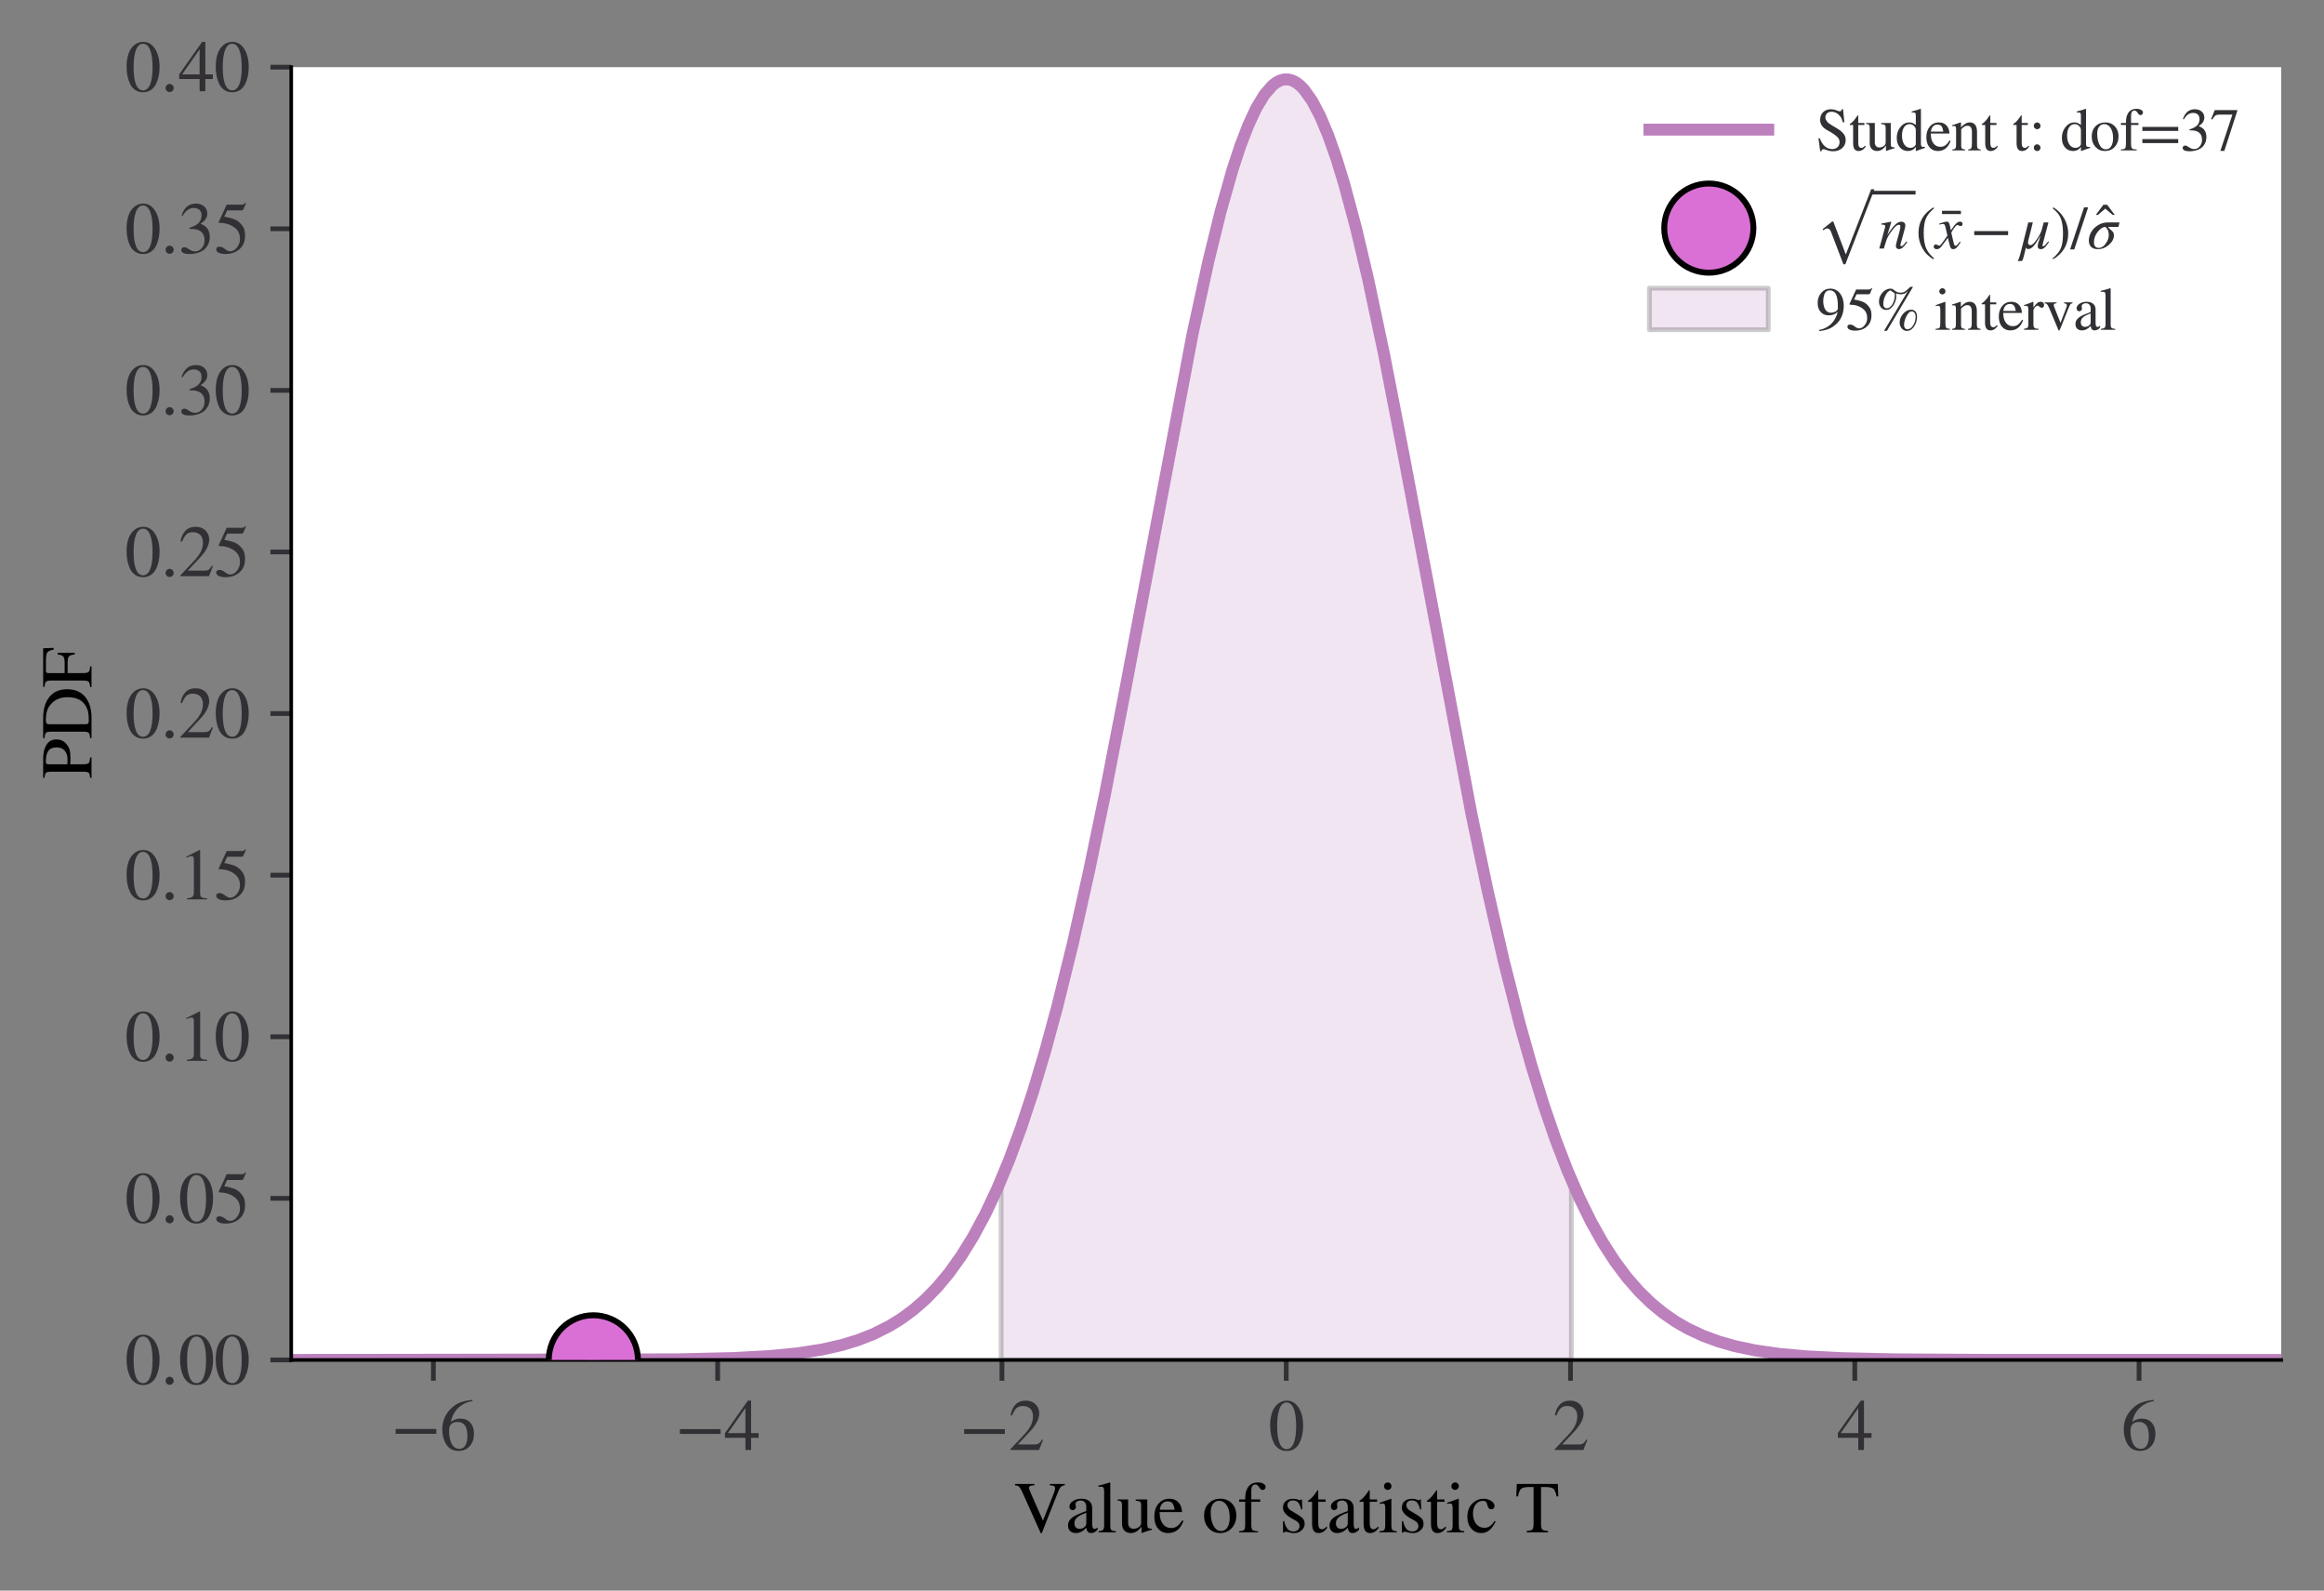 <?xml version="1.0" encoding="utf-8" standalone="no"?>
<!DOCTYPE svg PUBLIC "-//W3C//DTD SVG 1.1//EN"
  "http://www.w3.org/Graphics/SVG/1.1/DTD/svg11.dtd">
<svg height="267.538pt" version="1.1" viewBox="0 0 391 267.538" width="391pt" xmlns="http://www.w3.org/2000/svg" xmlns:xlink="http://www.w3.org/1999/xlink">
 <rect x="0" y="0" width="391" height="267.538" fill="#808080" stroke="none"/>
 <defs>
  <style type="text/css">*{stroke-linecap:butt;stroke-linejoin:round;}</style>
 </defs>
 <g id="figure_1">
  <g id="patch_1">
   <path d="M 0 267.538 
L 391 267.538 
L 391 0 
L 0 0 
z
" style="fill:none;"/>
  </g>
  <g id="axes_1">
   <g id="patch_2">
    <path d="M 49 228.738 
L 383.8 228.738 
L 383.8 11.298 
L 49 11.298 
z
" style="fill:#ffffff;"/>
   </g>
   <g id="PolyCollection_1">
    <defs>
     <path d="M 168.428 -69.093 
L 168.428 -38.8 
L 169.099 -38.8 
L 169.77 -38.8 
L 170.44 -38.8 
L 171.111 -38.8 
L 171.782 -38.8 
L 172.453 -38.8 
L 173.124 -38.8 
L 173.795 -38.8 
L 174.466 -38.8 
L 175.137 -38.8 
L 175.808 -38.8 
L 176.479 -38.8 
L 177.15 -38.8 
L 177.821 -38.8 
L 178.492 -38.8 
L 179.163 -38.8 
L 179.834 -38.8 
L 180.505 -38.8 
L 181.176 -38.8 
L 181.846 -38.8 
L 182.517 -38.8 
L 183.188 -38.8 
L 183.859 -38.8 
L 184.53 -38.8 
L 185.201 -38.8 
L 185.872 -38.8 
L 186.543 -38.8 
L 187.214 -38.8 
L 187.885 -38.8 
L 188.556 -38.8 
L 189.227 -38.8 
L 189.898 -38.8 
L 190.569 -38.8 
L 191.24 -38.8 
L 191.911 -38.8 
L 192.582 -38.8 
L 193.253 -38.8 
L 193.923 -38.8 
L 194.594 -38.8 
L 195.265 -38.8 
L 195.936 -38.8 
L 196.607 -38.8 
L 197.278 -38.8 
L 197.949 -38.8 
L 198.62 -38.8 
L 199.291 -38.8 
L 199.962 -38.8 
L 200.633 -38.8 
L 201.304 -38.8 
L 201.975 -38.8 
L 202.646 -38.8 
L 203.317 -38.8 
L 203.988 -38.8 
L 204.659 -38.8 
L 205.329 -38.8 
L 206 -38.8 
L 206.671 -38.8 
L 207.342 -38.8 
L 208.013 -38.8 
L 208.684 -38.8 
L 209.355 -38.8 
L 210.026 -38.8 
L 210.697 -38.8 
L 211.368 -38.8 
L 212.039 -38.8 
L 212.71 -38.8 
L 213.381 -38.8 
L 214.052 -38.8 
L 214.723 -38.8 
L 215.394 -38.8 
L 216.065 -38.8 
L 216.735 -38.8 
L 217.406 -38.8 
L 218.077 -38.8 
L 218.748 -38.8 
L 219.419 -38.8 
L 220.09 -38.8 
L 220.761 -38.8 
L 221.432 -38.8 
L 222.103 -38.8 
L 222.774 -38.8 
L 223.445 -38.8 
L 224.116 -38.8 
L 224.787 -38.8 
L 225.458 -38.8 
L 226.129 -38.8 
L 226.8 -38.8 
L 227.471 -38.8 
L 228.141 -38.8 
L 228.812 -38.8 
L 229.483 -38.8 
L 230.154 -38.8 
L 230.825 -38.8 
L 231.496 -38.8 
L 232.167 -38.8 
L 232.838 -38.8 
L 233.509 -38.8 
L 234.18 -38.8 
L 234.851 -38.8 
L 235.522 -38.8 
L 236.193 -38.8 
L 236.864 -38.8 
L 237.535 -38.8 
L 238.206 -38.8 
L 238.877 -38.8 
L 239.547 -38.8 
L 240.218 -38.8 
L 240.889 -38.8 
L 241.56 -38.8 
L 242.231 -38.8 
L 242.902 -38.8 
L 243.573 -38.8 
L 244.244 -38.8 
L 244.915 -38.8 
L 245.586 -38.8 
L 246.257 -38.8 
L 246.928 -38.8 
L 247.599 -38.8 
L 248.27 -38.8 
L 248.941 -38.8 
L 249.612 -38.8 
L 250.283 -38.8 
L 250.954 -38.8 
L 251.624 -38.8 
L 252.295 -38.8 
L 252.966 -38.8 
L 253.637 -38.8 
L 254.308 -38.8 
L 254.979 -38.8 
L 255.65 -38.8 
L 256.321 -38.8 
L 256.992 -38.8 
L 257.663 -38.8 
L 258.334 -38.8 
L 259.005 -38.8 
L 259.676 -38.8 
L 260.347 -38.8 
L 261.018 -38.8 
L 261.689 -38.8 
L 262.36 -38.8 
L 263.03 -38.8 
L 263.701 -38.8 
L 264.372 -38.8 
L 264.372 -69.093 
L 264.372 -69.093 
L 263.701 -70.705 
L 263.03 -72.383 
L 262.36 -74.128 
L 261.689 -75.941 
L 261.018 -77.823 
L 260.347 -79.776 
L 259.676 -81.8 
L 259.005 -83.896 
L 258.334 -86.064 
L 257.663 -88.306 
L 256.992 -90.621 
L 256.321 -93.009 
L 255.65 -95.47 
L 254.979 -98.005 
L 254.308 -100.613 
L 253.637 -103.292 
L 252.966 -106.044 
L 252.295 -108.865 
L 251.624 -111.756 
L 250.954 -114.714 
L 250.283 -117.739 
L 249.612 -120.827 
L 248.941 -123.978 
L 248.27 -127.188 
L 247.599 -130.454 
L 246.928 -133.774 
L 246.257 -137.145 
L 245.586 -140.563 
L 244.915 -144.024 
L 244.244 -147.525 
L 243.573 -151.06 
L 242.902 -154.626 
L 242.231 -158.218 
L 241.56 -161.831 
L 240.889 -165.459 
L 240.218 -169.098 
L 239.547 -172.741 
L 238.877 -176.383 
L 238.206 -180.017 
L 237.535 -183.638 
L 236.864 -187.239 
L 236.193 -190.814 
L 235.522 -194.356 
L 234.851 -197.858 
L 234.18 -201.314 
L 233.509 -204.716 
L 232.838 -208.059 
L 232.167 -211.334 
L 231.496 -214.536 
L 230.825 -217.657 
L 230.154 -220.691 
L 229.483 -223.63 
L 228.812 -226.469 
L 228.141 -229.201 
L 227.471 -231.819 
L 226.8 -234.319 
L 226.129 -236.692 
L 225.458 -238.935 
L 224.787 -241.042 
L 224.116 -243.008 
L 223.445 -244.827 
L 222.774 -246.496 
L 222.103 -248.01 
L 221.432 -249.365 
L 220.761 -250.559 
L 220.09 -251.588 
L 219.419 -252.449 
L 218.748 -253.141 
L 218.077 -253.661 
L 217.406 -254.009 
L 216.735 -254.183 
L 216.065 -254.183 
L 215.394 -254.009 
L 214.723 -253.661 
L 214.052 -253.141 
L 213.381 -252.449 
L 212.71 -251.588 
L 212.039 -250.559 
L 211.368 -249.365 
L 210.697 -248.01 
L 210.026 -246.496 
L 209.355 -244.827 
L 208.684 -243.008 
L 208.013 -241.042 
L 207.342 -238.935 
L 206.671 -236.692 
L 206 -234.319 
L 205.329 -231.819 
L 204.659 -229.201 
L 203.988 -226.469 
L 203.317 -223.63 
L 202.646 -220.691 
L 201.975 -217.657 
L 201.304 -214.536 
L 200.633 -211.334 
L 199.962 -208.059 
L 199.291 -204.716 
L 198.62 -201.314 
L 197.949 -197.858 
L 197.278 -194.356 
L 196.607 -190.814 
L 195.936 -187.239 
L 195.265 -183.638 
L 194.594 -180.017 
L 193.923 -176.383 
L 193.253 -172.741 
L 192.582 -169.098 
L 191.911 -165.459 
L 191.24 -161.831 
L 190.569 -158.218 
L 189.898 -154.626 
L 189.227 -151.06 
L 188.556 -147.525 
L 187.885 -144.024 
L 187.214 -140.563 
L 186.543 -137.145 
L 185.872 -133.774 
L 185.201 -130.454 
L 184.53 -127.188 
L 183.859 -123.978 
L 183.188 -120.827 
L 182.517 -117.739 
L 181.846 -114.714 
L 181.176 -111.756 
L 180.505 -108.865 
L 179.834 -106.044 
L 179.163 -103.292 
L 178.492 -100.613 
L 177.821 -98.005 
L 177.15 -95.47 
L 176.479 -93.009 
L 175.808 -90.621 
L 175.137 -88.306 
L 174.466 -86.064 
L 173.795 -83.896 
L 173.124 -81.8 
L 172.453 -79.776 
L 171.782 -77.823 
L 171.111 -75.941 
L 170.44 -74.128 
L 169.77 -72.383 
L 169.099 -70.705 
L 168.428 -69.093 
z
" id="m0d615c5241" style="stroke:#000000;stroke-opacity:0.2;stroke-width:0.8;"/>
    </defs>
    <g clip-path="url(#p168dcca7c5)">
     <use style="fill:#bc80bd;fill-opacity:0.2;stroke:#000000;stroke-opacity:0.2;stroke-width:0.8;" x="0" xlink:href="#m0d615c5241" y="267.538"/>
    </g>
   </g>
   <g id="matplotlib.axis_1">
    <g id="xtick_1">
     <g id="line2d_1">
      <defs>
       <path d="M 0 0 
L 0 3.5 
" id="m9b2936fe1e" style="stroke:#323034;stroke-width:0.8;"/>
      </defs>
      <g>
       <use style="fill:#323034;stroke:#323034;stroke-width:0.8;" x="72.914" xlink:href="#m9b2936fe1e" y="228.738"/>
      </g>
     </g>
     <g id="text_1">
      <!-- $\mathdefault{−6}$ -->
      <g style="fill:#323034;" transform="translate(65.774 243.933)scale(0.12 -0.12)">
       <defs>
        <path d="M 3974 1408 
L 410 1408 
L 410 1830 
L 3974 1830 
L 3974 1408 
z
" id="STIXGeneral-Regular-2212" transform="scale(0.016)"/>
        <path d="M 2854 4378 
L 2867 4275 
Q 2112 4154 1606 3664 
Q 1101 3174 973 2451 
Q 1344 2739 1786 2739 
Q 2349 2739 2672 2380 
Q 2995 2022 2995 1402 
Q 2995 774 2669 378 
Q 2291 -90 1651 -90 
Q 870 -90 518 557 
Q 218 1107 218 1786 
Q 218 2835 915 3552 
Q 1312 3962 1731 4131 
Q 2150 4301 2854 4378 
z
M 2419 1203 
Q 2419 2445 1555 2445 
Q 1235 2445 1024 2275 
Q 813 2106 813 1702 
Q 813 954 1046 522 
Q 1280 90 1722 90 
Q 2061 90 2240 394 
Q 2419 698 2419 1203 
z
" id="STIXGeneral-Regular-36" transform="scale(0.016)"/>
       </defs>
       <use transform="translate(0 0.594)" xlink:href="#STIXGeneral-Regular-2212"/>
       <use transform="translate(68.5 0.594)" xlink:href="#STIXGeneral-Regular-36"/>
      </g>
     </g>
    </g>
    <g id="xtick_2">
     <g id="line2d_2">
      <g>
       <use style="fill:#323034;stroke:#323034;stroke-width:0.8;" x="120.743" xlink:href="#m9b2936fe1e" y="228.738"/>
      </g>
     </g>
     <g id="text_2">
      <!-- $\mathdefault{−4}$ -->
      <g style="fill:#323034;" transform="translate(113.603 243.933)scale(0.12 -0.12)">
       <defs>
        <path d="M 3027 1069 
L 2368 1069 
L 2368 0 
L 1869 0 
L 1869 1069 
L 77 1069 
L 77 1478 
L 2086 4326 
L 2368 4326 
L 2368 1478 
L 3027 1478 
L 3027 1069 
z
M 1869 1478 
L 1869 3674 
L 333 1478 
L 1869 1478 
z
" id="STIXGeneral-Regular-34" transform="scale(0.016)"/>
       </defs>
       <use transform="translate(0 0.406)" xlink:href="#STIXGeneral-Regular-2212"/>
       <use transform="translate(68.5 0.406)" xlink:href="#STIXGeneral-Regular-34"/>
      </g>
     </g>
    </g>
    <g id="xtick_3">
     <g id="line2d_3">
      <g>
       <use style="fill:#323034;stroke:#323034;stroke-width:0.8;" x="168.571" xlink:href="#m9b2936fe1e" y="228.738"/>
      </g>
     </g>
     <g id="text_3">
      <!-- $\mathdefault{−2}$ -->
      <g style="fill:#323034;" transform="translate(161.431 243.933)scale(0.12 -0.12)">
       <defs>
        <path d="M 3034 877 
L 2688 0 
L 186 0 
L 186 77 
L 1325 1286 
Q 1773 1754 1965 2144 
Q 2157 2534 2157 2950 
Q 2157 3379 1920 3616 
Q 1683 3853 1267 3853 
Q 922 3853 720 3673 
Q 518 3494 326 3021 
L 192 3053 
Q 301 3648 630 3987 
Q 960 4326 1523 4326 
Q 2054 4326 2380 4006 
Q 2707 3686 2707 3200 
Q 2707 2477 1888 1613 
L 832 486 
L 2330 486 
Q 2541 486 2665 569 
Q 2790 653 2944 915 
L 3034 877 
z
" id="STIXGeneral-Regular-32" transform="scale(0.016)"/>
       </defs>
       <use transform="translate(0 0.406)" xlink:href="#STIXGeneral-Regular-2212"/>
       <use transform="translate(68.5 0.406)" xlink:href="#STIXGeneral-Regular-32"/>
      </g>
     </g>
    </g>
    <g id="xtick_4">
     <g id="line2d_4">
      <g>
       <use style="fill:#323034;stroke:#323034;stroke-width:0.8;" x="216.4" xlink:href="#m9b2936fe1e" y="228.738"/>
      </g>
     </g>
     <g id="text_4">
      <!-- $\mathdefault{0}$ -->
      <g style="fill:#323034;" transform="translate(213.4 243.933)scale(0.12 -0.12)">
       <defs>
        <path d="M 3046 2112 
Q 3046 1683 2963 1302 
Q 2880 922 2717 602 
Q 2554 282 2266 96 
Q 1978 -90 1600 -90 
Q 1210 -90 915 108 
Q 621 307 461 640 
Q 301 973 227 1350 
Q 154 1728 154 2150 
Q 154 2746 301 3222 
Q 448 3699 790 4012 
Q 1133 4326 1626 4326 
Q 2253 4326 2649 3712 
Q 3046 3098 3046 2112 
z
M 2432 2080 
Q 2432 3091 2217 3625 
Q 2003 4160 1587 4160 
Q 1190 4160 979 3622 
Q 768 3085 768 2106 
Q 768 1120 979 598 
Q 1190 77 1600 77 
Q 2003 77 2217 598 
Q 2432 1120 2432 2080 
z
" id="STIXGeneral-Regular-30" transform="scale(0.016)"/>
       </defs>
       <use transform="translate(0 0.406)" xlink:href="#STIXGeneral-Regular-30"/>
      </g>
     </g>
    </g>
    <g id="xtick_5">
     <g id="line2d_5">
      <g>
       <use style="fill:#323034;stroke:#323034;stroke-width:0.8;" x="264.229" xlink:href="#m9b2936fe1e" y="228.738"/>
      </g>
     </g>
     <g id="text_5">
      <!-- $\mathdefault{2}$ -->
      <g style="fill:#323034;" transform="translate(261.229 243.933)scale(0.12 -0.12)">
       <use transform="translate(0 0.406)" xlink:href="#STIXGeneral-Regular-32"/>
      </g>
     </g>
    </g>
    <g id="xtick_6">
     <g id="line2d_6">
      <g>
       <use style="fill:#323034;stroke:#323034;stroke-width:0.8;" x="312.057" xlink:href="#m9b2936fe1e" y="228.738"/>
      </g>
     </g>
     <g id="text_6">
      <!-- $\mathdefault{4}$ -->
      <g style="fill:#323034;" transform="translate(309.057 243.933)scale(0.12 -0.12)">
       <use transform="translate(0 0.406)" xlink:href="#STIXGeneral-Regular-34"/>
      </g>
     </g>
    </g>
    <g id="xtick_7">
     <g id="line2d_7">
      <g>
       <use style="fill:#323034;stroke:#323034;stroke-width:0.8;" x="359.886" xlink:href="#m9b2936fe1e" y="228.738"/>
      </g>
     </g>
     <g id="text_7">
      <!-- $\mathdefault{6}$ -->
      <g style="fill:#323034;" transform="translate(356.886 243.933)scale(0.12 -0.12)">
       <use transform="translate(0 0.594)" xlink:href="#STIXGeneral-Regular-36"/>
      </g>
     </g>
    </g>
    <g id="text_8">
     <!-- Value of statistic T -->
     <g transform="translate(170.571 257.733)scale(0.12 -0.12)">
      <defs>
       <path d="M 4461 4237 
L 4461 4115 
Q 4262 4109 4134 3990 
Q 4006 3872 3872 3533 
L 2451 -70 
L 2355 -70 
L 794 3411 
Q 589 3866 467 3987 
Q 346 4109 102 4115 
L 102 4237 
L 1798 4237 
L 1798 4115 
L 1619 4102 
Q 1331 4083 1331 3904 
Q 1331 3776 1581 3219 
L 2554 1030 
L 3494 3392 
Q 3616 3699 3616 3853 
Q 3616 3898 3606 3933 
Q 3597 3968 3584 3993 
Q 3571 4019 3536 4038 
Q 3501 4058 3481 4067 
Q 3462 4077 3411 4086 
Q 3360 4096 3337 4099 
Q 3315 4102 3248 4108 
Q 3181 4115 3155 4115 
L 3155 4237 
L 4461 4237 
z
" id="STIXGeneral-Regular-56" transform="scale(0.016)"/>
       <path d="M 2829 422 
L 2829 243 
Q 2586 -64 2253 -64 
Q 1888 -64 1843 403 
L 1837 403 
Q 1427 -64 909 -64 
Q 608 -64 422 112 
Q 237 288 237 602 
Q 237 1050 685 1350 
Q 992 1555 1837 1869 
L 1837 2214 
Q 1837 2502 1699 2646 
Q 1562 2790 1338 2790 
Q 1146 2790 1018 2697 
Q 890 2605 890 2477 
Q 890 2419 909 2348 
Q 928 2278 928 2208 
Q 928 2112 841 2029 
Q 755 1946 634 1946 
Q 525 1946 441 2029 
Q 358 2112 358 2240 
Q 358 2547 685 2752 
Q 986 2944 1421 2944 
Q 1939 2944 2176 2656 
Q 2291 2522 2323 2384 
Q 2355 2246 2355 1946 
L 2355 723 
Q 2355 301 2554 301 
Q 2682 301 2829 422 
z
M 1837 813 
L 1837 1715 
Q 1248 1510 1018 1293 
Q 800 1094 800 800 
Q 800 557 921 432 
Q 1043 307 1242 307 
Q 1453 307 1613 410 
Q 1747 506 1792 589 
Q 1837 672 1837 813 
z
" id="STIXGeneral-Regular-61" transform="scale(0.016)"/>
       <path d="M 1645 0 
L 134 0 
L 134 96 
Q 435 122 531 221 
Q 627 320 627 589 
L 627 3590 
Q 627 3821 569 3910 
Q 512 4000 358 4000 
Q 224 4000 122 3987 
L 122 4090 
Q 730 4237 1133 4371 
L 1165 4346 
L 1165 557 
Q 1165 288 1254 201 
Q 1344 115 1645 96 
L 1645 0 
z
" id="STIXGeneral-Regular-6c" transform="scale(0.016)"/>
       <path d="M 3072 320 
L 3072 230 
Q 2573 96 2195 -58 
L 2163 -38 
L 2163 486 
L 2150 486 
Q 1747 -64 1235 -64 
Q 870 -64 662 160 
Q 454 384 454 755 
L 454 2362 
Q 454 2598 371 2688 
Q 288 2778 58 2790 
L 58 2880 
L 992 2880 
L 992 813 
Q 992 595 1123 451 
Q 1254 307 1446 307 
Q 1760 307 1984 506 
Q 2067 582 2099 649 
Q 2131 717 2131 877 
L 2131 2355 
Q 2131 2605 2041 2678 
Q 1952 2752 1658 2771 
L 1658 2880 
L 2669 2880 
L 2669 685 
Q 2669 461 2742 390 
Q 2816 320 3034 320 
L 3072 320 
z
" id="STIXGeneral-Regular-75" transform="scale(0.016)"/>
       <path d="M 2611 1050 
L 2714 1005 
Q 2330 -64 1376 -64 
Q 813 -64 486 329 
Q 160 723 160 1389 
Q 160 2074 525 2509 
Q 890 2944 1485 2944 
Q 2061 2944 2374 2502 
Q 2560 2246 2592 1773 
L 621 1773 
Q 646 1370 700 1158 
Q 755 947 915 730 
Q 1184 378 1626 378 
Q 1939 378 2153 531 
Q 2368 685 2611 1050 
z
M 634 1978 
L 1939 1978 
Q 1882 2381 1750 2547 
Q 1619 2714 1312 2714 
Q 1043 2714 864 2525 
Q 685 2336 634 1978 
z
" id="STIXGeneral-Regular-65" transform="scale(0.016)"/>
       <path id="STIXGeneral-Regular-20" transform="scale(0.016)"/>
       <path d="M 3008 1478 
Q 3008 806 2608 371 
Q 2208 -64 1568 -64 
Q 979 -64 582 368 
Q 186 800 186 1459 
Q 186 2125 582 2534 
Q 979 2944 1626 2944 
Q 2221 2944 2614 2537 
Q 3008 2131 3008 1478 
z
M 2432 1306 
Q 2432 2035 2112 2445 
Q 1856 2765 1504 2765 
Q 1171 2765 966 2493 
Q 762 2221 762 1747 
Q 762 928 1101 435 
Q 1318 115 1677 115 
Q 2029 115 2230 432 
Q 2432 749 2432 1306 
z
" id="STIXGeneral-Regular-6f" transform="scale(0.016)"/>
       <path d="M 134 2880 
L 659 2880 
Q 666 3264 710 3478 
Q 755 3693 883 3910 
Q 1152 4371 1786 4371 
Q 2074 4371 2262 4259 
Q 2451 4147 2451 3974 
Q 2451 3866 2374 3789 
Q 2298 3712 2182 3712 
Q 2029 3712 1894 3942 
Q 1741 4192 1555 4192 
Q 1197 4192 1197 3622 
L 1197 2880 
L 1978 2880 
L 1978 2675 
L 1197 2675 
L 1197 666 
Q 1197 307 1299 208 
Q 1402 109 1792 96 
L 1792 0 
L 128 0 
L 128 96 
Q 474 115 566 214 
Q 659 314 659 666 
L 659 2675 
L 134 2675 
L 134 2880 
z
" id="STIXGeneral-Regular-66" transform="scale(0.016)"/>
       <path d="M 998 1926 
L 1664 1523 
Q 1984 1331 2105 1164 
Q 2227 998 2227 736 
Q 2227 416 1961 176 
Q 1696 -64 1331 -64 
Q 1030 -64 864 -6 
Q 691 51 570 51 
Q 461 51 416 -26 
L 333 -26 
L 333 979 
L 435 979 
Q 538 512 730 294 
Q 922 77 1248 77 
Q 1485 77 1632 211 
Q 1779 346 1779 550 
Q 1779 845 1440 1030 
L 1094 1222 
Q 326 1651 326 2150 
Q 326 2522 566 2730 
Q 806 2938 1210 2938 
Q 1491 2938 1638 2867 
Q 1754 2816 1818 2816 
Q 1862 2816 1920 2880 
L 1990 2880 
L 2022 2010 
L 1926 2010 
Q 1818 2445 1654 2621 
Q 1491 2797 1203 2797 
Q 986 2797 854 2688 
Q 723 2579 723 2362 
Q 723 2253 796 2128 
Q 870 2003 998 1926 
z
" id="STIXGeneral-Regular-73" transform="scale(0.016)"/>
       <path d="M 1702 493 
L 1786 422 
Q 1478 -64 1011 -64 
Q 448 -64 448 749 
L 448 2675 
L 109 2675 
Q 83 2694 83 2720 
Q 83 2771 192 2842 
Q 435 2982 813 3526 
Q 826 3546 874 3606 
Q 922 3667 941 3706 
Q 986 3706 986 3622 
L 986 2880 
L 1632 2880 
L 1632 2675 
L 986 2675 
L 986 845 
Q 986 538 1062 403 
Q 1139 269 1318 269 
Q 1510 269 1702 493 
z
" id="STIXGeneral-Regular-74" transform="scale(0.016)"/>
       <path d="M 1152 4045 
Q 1152 3904 1056 3811 
Q 960 3718 819 3718 
Q 685 3718 592 3811 
Q 499 3904 499 4045 
Q 499 4179 595 4275 
Q 691 4371 826 4371 
Q 966 4371 1059 4275 
Q 1152 4179 1152 4045 
z
M 1619 0 
L 102 0 
L 102 96 
Q 435 115 521 211 
Q 608 307 608 666 
L 608 2118 
Q 608 2342 563 2432 
Q 518 2522 397 2522 
Q 243 2522 128 2490 
L 128 2592 
L 1120 2944 
L 1146 2918 
L 1146 672 
Q 1146 314 1226 218 
Q 1306 122 1619 96 
L 1619 0 
z
" id="STIXGeneral-Regular-69" transform="scale(0.016)"/>
       <path d="M 2547 998 
L 2637 941 
Q 2362 403 2112 205 
Q 1786 -64 1376 -64 
Q 845 -64 502 336 
Q 160 736 160 1357 
Q 160 2170 698 2618 
Q 1094 2944 1562 2944 
Q 1965 2944 2256 2749 
Q 2547 2554 2547 2285 
Q 2547 2176 2457 2096 
Q 2368 2016 2246 2016 
Q 2022 2016 1939 2310 
L 1901 2451 
Q 1850 2630 1773 2694 
Q 1696 2758 1523 2758 
Q 1133 2758 893 2451 
Q 653 2144 653 1645 
Q 653 1094 928 745 
Q 1203 397 1645 397 
Q 1920 397 2118 528 
Q 2317 659 2547 998 
z
" id="STIXGeneral-Regular-63" transform="scale(0.016)"/>
       <path d="M 3795 3149 
L 3642 3149 
Q 3539 3674 3353 3821 
Q 3168 3968 2656 3968 
L 2278 3968 
L 2278 710 
Q 2278 346 2387 243 
Q 2496 141 2893 122 
L 2893 0 
L 1024 0 
L 1024 122 
Q 1427 147 1526 256 
Q 1626 365 1626 787 
L 1626 3968 
L 1242 3968 
Q 723 3968 540 3817 
Q 358 3667 262 3149 
L 109 3149 
L 154 4237 
L 3750 4237 
L 3795 3149 
z
" id="STIXGeneral-Regular-54" transform="scale(0.016)"/>
      </defs>
      <use xlink:href="#STIXGeneral-Regular-56"/>
      <use x="72.2" xlink:href="#STIXGeneral-Regular-61"/>
      <use x="116.6" xlink:href="#STIXGeneral-Regular-6c"/>
      <use x="144.4" xlink:href="#STIXGeneral-Regular-75"/>
      <use x="194.4" xlink:href="#STIXGeneral-Regular-65"/>
      <use x="238.8" xlink:href="#STIXGeneral-Regular-20"/>
      <use x="263.8" xlink:href="#STIXGeneral-Regular-6f"/>
      <use x="313.8" xlink:href="#STIXGeneral-Regular-66"/>
      <use x="347.1" xlink:href="#STIXGeneral-Regular-20"/>
      <use x="372.1" xlink:href="#STIXGeneral-Regular-73"/>
      <use x="411" xlink:href="#STIXGeneral-Regular-74"/>
      <use x="438.8" xlink:href="#STIXGeneral-Regular-61"/>
      <use x="483.2" xlink:href="#STIXGeneral-Regular-74"/>
      <use x="511" xlink:href="#STIXGeneral-Regular-69"/>
      <use x="538.8" xlink:href="#STIXGeneral-Regular-73"/>
      <use x="577.7" xlink:href="#STIXGeneral-Regular-74"/>
      <use x="605.5" xlink:href="#STIXGeneral-Regular-69"/>
      <use x="633.3" xlink:href="#STIXGeneral-Regular-63"/>
      <use x="677.7" xlink:href="#STIXGeneral-Regular-20"/>
      <use x="702.7" xlink:href="#STIXGeneral-Regular-54"/>
     </g>
    </g>
   </g>
   <g id="matplotlib.axis_2">
    <g id="ytick_1">
     <g id="line2d_8">
      <defs>
       <path d="M 0 0 
L -3.5 0 
" id="me117403bc7" style="stroke:#323034;stroke-width:0.8;"/>
      </defs>
      <g>
       <use style="fill:#323034;stroke:#323034;stroke-width:0.8;" x="49" xlink:href="#me117403bc7" y="228.738"/>
      </g>
     </g>
     <g id="text_9">
      <!-- $\mathdefault{0.00}$ -->
      <g style="fill:#323034;" transform="translate(21 232.836)scale(0.12 -0.12)">
       <defs>
        <path d="M 1158 275 
Q 1158 134 1052 32 
Q 947 -70 800 -70 
Q 653 -70 550 32 
Q 448 134 448 281 
Q 448 429 553 534 
Q 659 640 806 640 
Q 947 640 1052 531 
Q 1158 422 1158 275 
z
" id="STIXGeneral-Regular-2e" transform="scale(0.016)"/>
       </defs>
       <use transform="translate(0 0.406)" xlink:href="#STIXGeneral-Regular-30"/>
       <use transform="translate(50 0.406)" xlink:href="#STIXGeneral-Regular-2e"/>
       <use transform="translate(75 0.406)" xlink:href="#STIXGeneral-Regular-30"/>
       <use transform="translate(125 0.406)" xlink:href="#STIXGeneral-Regular-30"/>
      </g>
     </g>
    </g>
    <g id="ytick_2">
     <g id="line2d_9">
      <g>
       <use style="fill:#323034;stroke:#323034;stroke-width:0.8;" x="49" xlink:href="#me117403bc7" y="201.558"/>
      </g>
     </g>
     <g id="text_10">
      <!-- $\mathdefault{0.05}$ -->
      <g style="fill:#323034;" transform="translate(21 205.656)scale(0.12 -0.12)">
       <defs>
        <path d="M 2803 4358 
L 2573 3814 
Q 2534 3731 2400 3731 
L 1158 3731 
L 902 3187 
Q 1606 3053 1920 2896 
Q 2234 2739 2502 2368 
Q 2726 2061 2726 1555 
Q 2726 1094 2576 780 
Q 2426 467 2099 224 
Q 1664 -90 1011 -90 
Q 646 -90 422 19 
Q 198 128 198 307 
Q 198 550 486 550 
Q 717 550 960 352 
Q 1210 147 1414 147 
Q 1747 147 2012 480 
Q 2278 813 2278 1229 
Q 2278 1843 1850 2189 
Q 1293 2637 486 2637 
Q 410 2637 410 2688 
L 416 2720 
L 1114 4237 
L 2438 4237 
Q 2547 4237 2608 4269 
Q 2669 4301 2746 4403 
L 2803 4358 
z
" id="STIXGeneral-Regular-35" transform="scale(0.016)"/>
       </defs>
       <use transform="translate(0 0.203)" xlink:href="#STIXGeneral-Regular-30"/>
       <use transform="translate(50 0.203)" xlink:href="#STIXGeneral-Regular-2e"/>
       <use transform="translate(75 0.203)" xlink:href="#STIXGeneral-Regular-30"/>
       <use transform="translate(125 0.203)" xlink:href="#STIXGeneral-Regular-35"/>
      </g>
     </g>
    </g>
    <g id="ytick_3">
     <g id="line2d_10">
      <g>
       <use style="fill:#323034;stroke:#323034;stroke-width:0.8;" x="49" xlink:href="#me117403bc7" y="174.378"/>
      </g>
     </g>
     <g id="text_11">
      <!-- $\mathdefault{0.10}$ -->
      <g style="fill:#323034;" transform="translate(21 178.476)scale(0.12 -0.12)">
       <defs>
        <path d="M 2522 0 
L 755 0 
L 755 96 
Q 1107 115 1235 227 
Q 1363 339 1363 608 
L 1363 3482 
Q 1363 3795 1171 3795 
Q 1082 3795 883 3718 
L 710 3654 
L 710 3744 
L 1856 4326 
L 1914 4307 
L 1914 486 
Q 1914 275 2042 185 
Q 2170 96 2522 96 
L 2522 0 
z
" id="STIXGeneral-Regular-31" transform="scale(0.016)"/>
       </defs>
       <use transform="translate(0 0.406)" xlink:href="#STIXGeneral-Regular-30"/>
       <use transform="translate(50 0.406)" xlink:href="#STIXGeneral-Regular-2e"/>
       <use transform="translate(75 0.406)" xlink:href="#STIXGeneral-Regular-31"/>
       <use transform="translate(125 0.406)" xlink:href="#STIXGeneral-Regular-30"/>
      </g>
     </g>
    </g>
    <g id="ytick_4">
     <g id="line2d_11">
      <g>
       <use style="fill:#323034;stroke:#323034;stroke-width:0.8;" x="49" xlink:href="#me117403bc7" y="147.198"/>
      </g>
     </g>
     <g id="text_12">
      <!-- $\mathdefault{0.15}$ -->
      <g style="fill:#323034;" transform="translate(21 151.296)scale(0.12 -0.12)">
       <use transform="translate(0 0.203)" xlink:href="#STIXGeneral-Regular-30"/>
       <use transform="translate(50 0.203)" xlink:href="#STIXGeneral-Regular-2e"/>
       <use transform="translate(75 0.203)" xlink:href="#STIXGeneral-Regular-31"/>
       <use transform="translate(125 0.203)" xlink:href="#STIXGeneral-Regular-35"/>
      </g>
     </g>
    </g>
    <g id="ytick_5">
     <g id="line2d_12">
      <g>
       <use style="fill:#323034;stroke:#323034;stroke-width:0.8;" x="49" xlink:href="#me117403bc7" y="120.018"/>
      </g>
     </g>
     <g id="text_13">
      <!-- $\mathdefault{0.20}$ -->
      <g style="fill:#323034;" transform="translate(21 124.116)scale(0.12 -0.12)">
       <use transform="translate(0 0.406)" xlink:href="#STIXGeneral-Regular-30"/>
       <use transform="translate(50 0.406)" xlink:href="#STIXGeneral-Regular-2e"/>
       <use transform="translate(75 0.406)" xlink:href="#STIXGeneral-Regular-32"/>
       <use transform="translate(125 0.406)" xlink:href="#STIXGeneral-Regular-30"/>
      </g>
     </g>
    </g>
    <g id="ytick_6">
     <g id="line2d_13">
      <g>
       <use style="fill:#323034;stroke:#323034;stroke-width:0.8;" x="49" xlink:href="#me117403bc7" y="92.838"/>
      </g>
     </g>
     <g id="text_14">
      <!-- $\mathdefault{0.25}$ -->
      <g style="fill:#323034;" transform="translate(21 96.936)scale(0.12 -0.12)">
       <use transform="translate(0 0.203)" xlink:href="#STIXGeneral-Regular-30"/>
       <use transform="translate(50 0.203)" xlink:href="#STIXGeneral-Regular-2e"/>
       <use transform="translate(75 0.203)" xlink:href="#STIXGeneral-Regular-32"/>
       <use transform="translate(125 0.203)" xlink:href="#STIXGeneral-Regular-35"/>
      </g>
     </g>
    </g>
    <g id="ytick_7">
     <g id="line2d_14">
      <g>
       <use style="fill:#323034;stroke:#323034;stroke-width:0.8;" x="49" xlink:href="#me117403bc7" y="65.658"/>
      </g>
     </g>
     <g id="text_15">
      <!-- $\mathdefault{0.30}$ -->
      <g style="fill:#323034;" transform="translate(21 69.756)scale(0.12 -0.12)">
       <defs>
        <path d="M 390 3264 
L 288 3290 
Q 435 3770 748 4048 
Q 1062 4326 1542 4326 
Q 1990 4326 2265 4083 
Q 2541 3840 2541 3450 
Q 2541 2925 1946 2566 
Q 2298 2413 2477 2227 
Q 2758 1914 2758 1402 
Q 2758 890 2464 506 
Q 2246 211 1840 60 
Q 1434 -90 979 -90 
Q 262 -90 262 275 
Q 262 378 339 442 
Q 416 506 525 506 
Q 685 506 915 339 
Q 1197 141 1466 141 
Q 1818 141 2058 425 
Q 2298 710 2298 1120 
Q 2298 1856 1632 2048 
Q 1434 2112 979 2112 
L 979 2202 
Q 1338 2323 1517 2432 
Q 2035 2726 2035 3290 
Q 2035 3610 1852 3776 
Q 1670 3942 1344 3942 
Q 768 3942 390 3264 
z
" id="STIXGeneral-Regular-33" transform="scale(0.016)"/>
       </defs>
       <use transform="translate(0 0.406)" xlink:href="#STIXGeneral-Regular-30"/>
       <use transform="translate(50 0.406)" xlink:href="#STIXGeneral-Regular-2e"/>
       <use transform="translate(75 0.406)" xlink:href="#STIXGeneral-Regular-33"/>
       <use transform="translate(125 0.406)" xlink:href="#STIXGeneral-Regular-30"/>
      </g>
     </g>
    </g>
    <g id="ytick_8">
     <g id="line2d_15">
      <g>
       <use style="fill:#323034;stroke:#323034;stroke-width:0.8;" x="49" xlink:href="#me117403bc7" y="38.478"/>
      </g>
     </g>
     <g id="text_16">
      <!-- $\mathdefault{0.35}$ -->
      <g style="fill:#323034;" transform="translate(21 42.576)scale(0.12 -0.12)">
       <use transform="translate(0 0.203)" xlink:href="#STIXGeneral-Regular-30"/>
       <use transform="translate(50 0.203)" xlink:href="#STIXGeneral-Regular-2e"/>
       <use transform="translate(75 0.203)" xlink:href="#STIXGeneral-Regular-33"/>
       <use transform="translate(125 0.203)" xlink:href="#STIXGeneral-Regular-35"/>
      </g>
     </g>
    </g>
    <g id="ytick_9">
     <g id="line2d_16">
      <g>
       <use style="fill:#323034;stroke:#323034;stroke-width:0.8;" x="49" xlink:href="#me117403bc7" y="11.298"/>
      </g>
     </g>
     <g id="text_17">
      <!-- $\mathdefault{0.40}$ -->
      <g style="fill:#323034;" transform="translate(21 15.396)scale(0.12 -0.12)">
       <use transform="translate(0 0.406)" xlink:href="#STIXGeneral-Regular-30"/>
       <use transform="translate(50 0.406)" xlink:href="#STIXGeneral-Regular-2e"/>
       <use transform="translate(75 0.406)" xlink:href="#STIXGeneral-Regular-34"/>
       <use transform="translate(125 0.406)" xlink:href="#STIXGeneral-Regular-30"/>
      </g>
     </g>
    </g>
    <g id="text_18">
     <!-- PDF -->
     <g transform="translate(15.396 131.028)rotate(-90)scale(0.12 -0.12)">
      <defs>
       <path d="M 102 4237 
L 1760 4237 
Q 2669 4237 3149 3834 
Q 3469 3565 3469 3072 
Q 3469 2560 3104 2234 
Q 2835 1990 2553 1916 
Q 2272 1843 1734 1843 
Q 1549 1843 1293 1862 
L 1293 717 
Q 1293 352 1398 246 
Q 1504 141 1894 122 
L 1894 0 
L 102 0 
L 102 122 
Q 474 147 557 256 
Q 640 365 640 781 
L 640 3526 
Q 640 3885 547 3987 
Q 454 4090 102 4115 
L 102 4237 
z
M 1293 3770 
L 1293 2118 
Q 1510 2099 1683 2099 
Q 2202 2099 2486 2352 
Q 2771 2605 2771 3040 
Q 2771 3558 2476 3779 
Q 2182 4000 1517 4000 
Q 1382 4000 1337 3952 
Q 1293 3904 1293 3770 
z
" id="STIXGeneral-Regular-50" transform="scale(0.016)"/>
       <path d="M 102 4237 
L 1830 4237 
Q 3078 4237 3750 3654 
Q 4384 3110 4384 2138 
Q 4384 966 3514 410 
Q 2880 0 1901 0 
L 102 0 
L 102 122 
Q 474 147 570 252 
Q 666 358 666 736 
L 666 3520 
Q 666 3891 570 3990 
Q 474 4090 102 4115 
L 102 4237 
z
M 1318 3731 
L 1318 538 
Q 1318 365 1379 301 
Q 1440 237 1626 237 
Q 2125 237 2432 307 
Q 2739 378 3021 570 
Q 3686 1018 3686 2099 
Q 3686 3027 3078 3558 
Q 2803 3802 2476 3901 
Q 2150 4000 1658 4000 
Q 1472 4000 1395 3942 
Q 1318 3885 1318 3731 
z
" id="STIXGeneral-Regular-44" transform="scale(0.016)"/>
       <path d="M 3494 3322 
L 3334 3322 
Q 3264 3757 3094 3875 
Q 2925 3994 2349 3994 
L 1504 3994 
Q 1370 3994 1328 3946 
Q 1286 3898 1286 3744 
L 1286 2355 
L 2195 2355 
Q 2598 2355 2736 2470 
Q 2874 2586 2918 2963 
L 3066 2963 
L 3066 1472 
L 2918 1472 
Q 2880 1862 2745 1977 
Q 2611 2093 2195 2093 
L 1286 2093 
L 1286 717 
Q 1286 352 1392 246 
Q 1498 141 1869 122 
L 1869 0 
L 70 0 
L 70 122 
Q 435 147 534 259 
Q 634 371 634 787 
L 634 3526 
Q 634 3878 538 3984 
Q 442 4090 77 4115 
L 77 4237 
L 3462 4237 
L 3494 3322 
z
" id="STIXGeneral-Regular-46" transform="scale(0.016)"/>
      </defs>
      <use xlink:href="#STIXGeneral-Regular-50"/>
      <use x="55.7" xlink:href="#STIXGeneral-Regular-44"/>
      <use x="127.9" xlink:href="#STIXGeneral-Regular-46"/>
     </g>
    </g>
   </g>
   <g id="line2d_17">
    <path clip-path="url(#p168dcca7c5)" d="M 49 228.738 
L 114.081 228.634 
L 123.475 228.415 
L 129.513 228.084 
L 134.21 227.623 
L 138.235 227 
L 141.59 226.244 
L 144.274 225.431 
L 146.958 224.381 
L 149.641 223.035 
L 151.654 221.791 
L 153.667 220.309 
L 155.68 218.555 
L 157.693 216.489 
L 159.705 214.07 
L 161.718 211.256 
L 163.731 208 
L 165.744 204.26 
L 167.757 199.992 
L 169.77 195.155 
L 171.782 189.714 
L 173.795 183.642 
L 175.808 176.917 
L 177.821 169.533 
L 180.505 158.673 
L 183.188 146.71 
L 185.872 133.763 
L 189.227 116.478 
L 200.633 56.204 
L 203.317 43.908 
L 205.329 35.718 
L 207.342 28.602 
L 208.684 24.53 
L 210.026 21.042 
L 211.368 18.172 
L 212.71 15.95 
L 214.052 14.397 
L 214.723 13.876 
L 215.394 13.529 
L 216.065 13.355 
L 216.735 13.355 
L 217.406 13.529 
L 218.077 13.876 
L 218.748 14.397 
L 219.419 15.089 
L 220.761 16.979 
L 222.103 19.528 
L 223.445 22.711 
L 224.787 26.496 
L 226.129 30.845 
L 228.141 38.337 
L 230.154 46.847 
L 232.838 59.479 
L 236.193 76.724 
L 247.599 137.084 
L 250.283 149.799 
L 252.966 161.494 
L 255.65 172.068 
L 257.663 179.232 
L 259.676 185.738 
L 261.689 191.597 
L 263.701 196.833 
L 265.714 201.476 
L 267.727 205.563 
L 269.74 209.137 
L 271.753 212.241 
L 273.766 214.919 
L 275.778 217.215 
L 277.791 219.172 
L 279.804 220.831 
L 281.817 222.23 
L 283.83 223.403 
L 286.513 224.669 
L 289.197 225.654 
L 291.881 226.416 
L 295.236 227.122 
L 299.261 227.704 
L 303.958 228.132 
L 309.996 228.439 
L 318.719 228.634 
L 334.821 228.724 
L 383.8 228.738 
L 383.8 228.738 
" style="fill:none;stroke:#bc80bd;stroke-linecap:square;stroke-width:2;"/>
   </g>
   <g id="patch_3">
    <path d="M 49 228.738 
L 49 11.298 
" style="fill:none;stroke:#000000;stroke-linecap:square;stroke-linejoin:miter;stroke-width:0.6;"/>
   </g>
   <g id="patch_4">
    <path d="M 49 228.738 
L 383.8 228.738 
" style="fill:none;stroke:#000000;stroke-linecap:square;stroke-linejoin:miter;stroke-width:0.6;"/>
   </g>
   <g id="LineCollection_1">
    <path clip-path="url(#p168dcca7c5)" d="M 99.828 228.738 
L 99.828 228.72 
" style="fill:none;stroke:#da70d6;stroke-width:2;"/>
   </g>
   <g id="line2d_18">
    <defs>
     <path d="M 0 7.5 
C 1.989 7.5 3.897 6.71 5.303 5.303 
C 6.71 3.897 7.5 1.989 7.5 0 
C 7.5 -1.989 6.71 -3.897 5.303 -5.303 
C 3.897 -6.71 1.989 -7.5 0 -7.5 
C -1.989 -7.5 -3.897 -6.71 -5.303 -5.303 
C -6.71 -3.897 -7.5 -1.989 -7.5 0 
C -7.5 1.989 -6.71 3.897 -5.303 5.303 
C -3.897 6.71 -1.989 7.5 0 7.5 
z
" id="m2fbca0355e" style="stroke:#000000;"/>
    </defs>
    <g clip-path="url(#p168dcca7c5)">
     <use style="fill:#da70d6;stroke:#000000;" x="99.828" xlink:href="#m2fbca0355e" y="228.72"/>
    </g>
   </g>
   <g id="legend_1">
    <g id="line2d_19">
     <path d="M 277.502 21.798 
L 297.502 21.798 
" style="fill:none;stroke:#bc80bd;stroke-linecap:square;stroke-width:2;"/>
    </g>
    <g id="line2d_20"/>
    <g id="text_19">
     <!-- Student t: dof=37 -->
     <g style="fill:#323034;" transform="translate(305.502 25.298)scale(0.1 -0.1)">
      <defs>
       <path d="M 3002 2963 
L 2842 2963 
Q 2733 3360 2579 3565 
Q 2189 4064 1651 4064 
Q 1357 4064 1181 3894 
Q 1005 3725 1005 3456 
Q 1005 3328 1069 3206 
Q 1133 3085 1206 2998 
Q 1280 2912 1465 2784 
Q 1651 2656 1766 2589 
Q 1882 2522 2150 2362 
Q 2669 2061 2905 1763 
Q 3142 1466 3142 1107 
Q 3142 576 2771 243 
Q 2400 -90 1837 -90 
Q 1421 -90 1082 58 
Q 915 128 781 128 
Q 704 128 653 70 
Q 602 13 602 -83 
L 461 -83 
L 275 1274 
L 416 1274 
Q 845 141 1734 141 
Q 2074 141 2285 342 
Q 2496 544 2496 858 
Q 2496 1158 2310 1363 
Q 2003 1696 1235 2106 
Q 454 2522 454 3206 
Q 454 3718 768 4022 
Q 1082 4326 1568 4326 
Q 1907 4326 2240 4186 
Q 2413 4109 2522 4109 
Q 2688 4109 2726 4326 
L 2861 4326 
L 3002 2963 
z
" id="STIXGeneral-Regular-53" transform="scale(0.016)"/>
       <path d="M 3142 269 
L 2202 -64 
L 2176 -45 
L 2176 365 
Q 1869 -64 1357 -64 
Q 826 -64 499 317 
Q 173 698 173 1312 
Q 173 1990 563 2467 
Q 954 2944 1504 2944 
Q 1850 2944 2176 2669 
L 2176 3667 
Q 2176 3866 2118 3930 
Q 2061 3994 1882 3994 
Q 1792 3994 1741 3987 
L 1741 4090 
Q 2323 4243 2682 4371 
L 2714 4358 
L 2714 730 
Q 2714 506 2768 435 
Q 2822 365 2995 365 
Q 3034 365 3142 371 
L 3142 269 
z
M 2176 653 
L 2176 2125 
Q 2176 2381 1981 2573 
Q 1786 2765 1523 2765 
Q 1158 2765 940 2438 
Q 723 2112 723 1568 
Q 723 979 963 624 
Q 1203 269 1606 269 
Q 1907 269 2080 474 
Q 2176 582 2176 653 
z
" id="STIXGeneral-Regular-64" transform="scale(0.016)"/>
       <path d="M 3104 0 
L 1773 0 
L 1779 96 
Q 2016 115 2096 233 
Q 2176 352 2176 672 
L 2176 1946 
Q 2176 2592 1709 2592 
Q 1549 2592 1408 2515 
Q 1267 2438 1050 2227 
L 1050 461 
Q 1050 269 1136 192 
Q 1222 115 1466 96 
L 1466 0 
L 115 0 
L 115 96 
Q 358 115 435 214 
Q 512 314 512 602 
L 512 2157 
Q 512 2394 467 2483 
Q 422 2573 288 2573 
Q 160 2573 102 2547 
L 102 2656 
Q 550 2784 979 2944 
L 1030 2925 
L 1030 2426 
L 1037 2426 
Q 1491 2944 1958 2944 
Q 2323 2944 2518 2688 
Q 2714 2432 2714 1958 
L 2714 544 
Q 2714 288 2790 205 
Q 2867 122 3104 96 
L 3104 0 
z
" id="STIXGeneral-Regular-6e" transform="scale(0.016)"/>
       <path d="M 1123 2832 
Q 1229 2726 1229 2579 
Q 1229 2432 1126 2329 
Q 1024 2227 877 2227 
Q 730 2227 624 2332 
Q 518 2438 518 2579 
Q 518 2733 620 2835 
Q 723 2938 877 2938 
Q 1018 2938 1123 2832 
z
M 1229 282 
Q 1229 141 1126 35 
Q 1024 -70 877 -70 
Q 730 -70 624 35 
Q 518 141 518 282 
Q 518 435 620 537 
Q 723 640 877 640 
Q 1018 640 1123 534 
Q 1229 429 1229 282 
z
" id="STIXGeneral-Regular-3a" transform="scale(0.016)"/>
       <path d="M 4077 2048 
L 307 2048 
L 307 2470 
L 4077 2470 
L 4077 2048 
z
M 4077 768 
L 307 768 
L 307 1190 
L 4077 1190 
L 4077 768 
z
" id="STIXGeneral-Regular-3d" transform="scale(0.016)"/>
       <path d="M 2874 4134 
L 1517 -51 
L 1101 -51 
L 2368 3763 
L 992 3763 
Q 717 3763 582 3667 
Q 448 3571 243 3238 
L 128 3296 
L 512 4237 
L 2874 4237 
L 2874 4134 
z
" id="STIXGeneral-Regular-37" transform="scale(0.016)"/>
      </defs>
      <use xlink:href="#STIXGeneral-Regular-53"/>
      <use x="55.6" xlink:href="#STIXGeneral-Regular-74"/>
      <use x="83.4" xlink:href="#STIXGeneral-Regular-75"/>
      <use x="133.4" xlink:href="#STIXGeneral-Regular-64"/>
      <use x="183.4" xlink:href="#STIXGeneral-Regular-65"/>
      <use x="227.8" xlink:href="#STIXGeneral-Regular-6e"/>
      <use x="277.8" xlink:href="#STIXGeneral-Regular-74"/>
      <use x="305.6" xlink:href="#STIXGeneral-Regular-20"/>
      <use x="330.6" xlink:href="#STIXGeneral-Regular-74"/>
      <use x="358.4" xlink:href="#STIXGeneral-Regular-3a"/>
      <use x="386.2" xlink:href="#STIXGeneral-Regular-20"/>
      <use x="411.2" xlink:href="#STIXGeneral-Regular-64"/>
      <use x="461.2" xlink:href="#STIXGeneral-Regular-6f"/>
      <use x="511.2" xlink:href="#STIXGeneral-Regular-66"/>
      <use x="544.5" xlink:href="#STIXGeneral-Regular-3d"/>
      <use x="613" xlink:href="#STIXGeneral-Regular-33"/>
      <use x="663" xlink:href="#STIXGeneral-Regular-37"/>
     </g>
    </g>
    <g id="line2d_21"/>
    <g id="line2d_22">
     <g>
      <use style="fill:#da70d6;stroke:#000000;" x="287.502" xlink:href="#m2fbca0355e" y="38.368"/>
     </g>
    </g>
    <g id="text_20">
     <!-- $\sqrt{n}(\bar{x} - \mu)/\hat{\sigma}}$ -->
     <g style="fill:#323034;" transform="translate(305.502 41.868)scale(0.1 -0.1)">
      <defs>
       <path d="M 6163 6227 
L 3104 -1658 
L 2899 -1658 
L 1606 1734 
Q 1466 2112 1210 2112 
Q 1011 2112 794 1914 
L 717 2042 
L 1715 2835 
L 1837 2835 
L 3142 -595 
L 3168 -595 
L 5818 6227 
L 6163 6227 
z
" id="STIXGeneral-Regular-221a" transform="scale(0.016)"/>
       <path d="M 2944 749 
L 3034 666 
Q 2707 218 2534 80 
Q 2362 -58 2138 -58 
Q 2010 -58 1923 28 
Q 1837 115 1837 288 
Q 1837 390 1939 768 
L 2221 1805 
Q 2310 2150 2310 2310 
Q 2310 2496 2157 2496 
Q 1971 2496 1750 2275 
Q 1530 2054 1210 1587 
Q 998 1274 899 1024 
Q 800 774 570 0 
L 90 0 
L 704 2240 
Q 717 2304 717 2349 
Q 717 2445 630 2480 
Q 544 2515 301 2522 
L 301 2624 
Q 550 2675 857 2729 
Q 1165 2784 1338 2822 
L 1363 2810 
L 934 1414 
Q 1408 2170 1753 2496 
Q 2099 2822 2413 2822 
Q 2611 2822 2720 2716 
Q 2829 2611 2829 2432 
Q 2829 2272 2765 2048 
L 2406 749 
Q 2317 429 2317 358 
Q 2317 243 2419 243 
Q 2541 243 2810 582 
Q 2854 634 2944 749 
z
" id="STIXGeneral-Italic-6e" transform="scale(0.016)"/>
       <path d="M 1946 -1030 
L 1869 -1133 
Q 1126 -710 716 32 
Q 307 774 307 1613 
Q 307 3386 1888 4326 
L 1946 4224 
Q 1293 3667 1075 3126 
Q 858 2586 858 1632 
Q 858 685 1082 96 
Q 1306 -493 1946 -1030 
z
" id="STIXGeneral-Regular-28" transform="scale(0.016)"/>
       <path d="M -474 3501 
L -2464 3501 
L -2464 3846 
L -474 3846 
L -474 3501 
z
" id="STIXGeneral-Regular-304" transform="scale(0.016)"/>
       <path d="M 1555 2272 
L 1632 1907 
Q 1971 2426 2179 2624 
Q 2387 2822 2598 2822 
Q 2714 2822 2787 2755 
Q 2861 2688 2861 2585 
Q 2861 2483 2800 2419 
Q 2739 2355 2643 2355 
Q 2586 2355 2490 2409 
Q 2394 2464 2310 2464 
Q 2125 2464 1683 1690 
Q 1683 1606 1734 1402 
L 1939 544 
Q 2003 282 2131 282 
Q 2234 282 2432 538 
Q 2451 563 2476 598 
Q 2502 634 2521 662 
Q 2541 691 2566 717 
L 2662 659 
Q 2387 230 2227 80 
Q 2067 -70 1882 -70 
Q 1728 -70 1645 26 
Q 1562 122 1504 365 
L 1318 1126 
L 755 365 
Q 557 96 432 13 
Q 307 -70 147 -70 
Q 0 -70 -86 0 
Q -173 70 -173 198 
Q -173 294 -112 361 
Q -51 429 45 429 
Q 122 429 250 358 
Q 346 301 416 301 
Q 525 301 742 614 
L 1267 1357 
L 1088 2150 
Q 1024 2432 969 2509 
Q 915 2586 794 2586 
Q 717 2586 544 2541 
L 429 2509 
L 410 2611 
L 480 2637 
Q 992 2822 1229 2822 
Q 1350 2822 1420 2707 
Q 1491 2592 1555 2272 
z
" id="STIXGeneral-Italic-78" transform="scale(0.016)"/>
       <path d="M 3002 749 
L 3091 691 
Q 2797 237 2614 83 
Q 2432 -70 2214 -70 
Q 2080 -70 1990 6 
Q 1901 83 1901 218 
Q 1901 416 1997 704 
L 2208 1370 
L 2202 1370 
Q 1766 595 1475 268 
Q 1184 -58 902 -58 
Q 723 -58 672 122 
Q 614 -109 547 -374 
Q 480 -640 451 -758 
Q 422 -877 384 -1005 
Q 346 -1133 314 -1197 
Q 282 -1261 243 -1312 
L -211 -1312 
Q -58 -1088 70 -595 
L 909 2739 
L 1389 2739 
L 909 832 
Q 883 717 883 659 
Q 883 352 1139 352 
Q 1395 352 1811 969 
Q 2227 1587 2323 1958 
L 2534 2739 
L 3027 2739 
L 2522 819 
Q 2400 333 2400 326 
Q 2400 230 2470 230 
Q 2547 230 2652 329 
Q 2758 429 3002 749 
z
" id="STIXGeneral-Italic-3bc" transform="scale(0.016)"/>
       <path d="M 186 4224 
L 262 4326 
Q 992 3891 1408 3148 
Q 1824 2406 1824 1581 
Q 1824 -166 243 -1133 
L 186 -1030 
Q 845 -486 1059 54 
Q 1274 595 1274 1562 
Q 1274 2534 1059 3120 
Q 845 3706 186 4224 
z
" id="STIXGeneral-Regular-29" transform="scale(0.016)"/>
       <path d="M 1837 4326 
L 378 -90 
L -58 -90 
L 1408 4326 
L 1837 4326 
z
" id="STIXGeneral-Regular-2f" transform="scale(0.016)"/>
       <path d="M -480 3245 
L -698 3245 
L -1478 3904 
L -2253 3245 
L -2470 3245 
L -1677 4314 
L -1280 4314 
L -480 3245 
z
" id="STIXGeneral-Regular-302" transform="scale(0.016)"/>
       <path d="M 3398 2739 
L 3283 2266 
L 2195 2266 
Q 2291 2112 2457 1981 
Q 2624 1850 2717 1725 
Q 2810 1600 2810 1389 
Q 2810 851 2288 390 
Q 1766 -70 1107 -70 
Q 659 -70 416 170 
Q 173 410 173 832 
Q 173 1274 409 1706 
Q 646 2138 1113 2438 
Q 1581 2739 2157 2739 
L 3398 2739 
z
M 2272 1414 
Q 2272 1709 2166 1939 
Q 2061 2170 1901 2266 
Q 1530 2266 1120 1770 
Q 710 1274 710 640 
Q 710 358 844 211 
Q 979 64 1210 64 
Q 1638 64 1955 525 
Q 2272 986 2272 1414 
z
" id="STIXGeneral-Italic-3c3" transform="scale(0.016)"/>
      </defs>
      <use transform="translate(0 0.703)" xlink:href="#STIXGeneral-Regular-221a"/>
      <use transform="translate(105.3 0.656)" xlink:href="#STIXGeneral-Italic-6e"/>
      <use transform="translate(167.8 0.703)" xlink:href="#STIXGeneral-Regular-28"/>
      <use transform="translate(251.7 2.594)" xlink:href="#STIXGeneral-Regular-304"/>
      <use transform="translate(201.1 0.703)" xlink:href="#STIXGeneral-Italic-78"/>
      <use transform="translate(259.94 0.703)" xlink:href="#STIXGeneral-Regular-2212"/>
      <use transform="translate(342.88 0.703)" xlink:href="#STIXGeneral-Italic-3bc"/>
      <use transform="translate(395.48 0.703)" xlink:href="#STIXGeneral-Regular-29"/>
      <use transform="translate(428.78 0.703)" xlink:href="#STIXGeneral-Regular-2f"/>
      <use transform="translate(510.624 5.297)" xlink:href="#STIXGeneral-Regular-302"/>
      <use transform="translate(456.58 0.703)" xlink:href="#STIXGeneral-Italic-3c3"/>
      <path d="M 92.8 91.5 
L 92.8 97.75 
L 167.8 97.75 
L 167.8 91.5 
L 92.8 91.5 
z
"/>
     </g>
    </g>
    <g id="patch_5">
     <path d="M 277.502 55.468 
L 297.502 55.468 
L 297.502 48.468 
L 277.502 48.468 
z
" style="fill:#bc80bd;fill-opacity:0.2;stroke:#000000;stroke-linejoin:miter;stroke-opacity:0.2;stroke-width:0.8;"/>
    </g>
    <g id="text_21">
     <!-- 95% interval -->
     <g style="fill:#323034;" transform="translate(305.502 55.468)scale(0.1 -0.1)">
      <defs>
       <path d="M 378 -141 
L 358 -13 
Q 1094 115 1603 608 
Q 2112 1101 2304 1882 
Q 1933 1517 1344 1517 
Q 826 1517 509 1875 
Q 192 2234 192 2816 
Q 192 3462 573 3894 
Q 954 4326 1523 4326 
Q 2131 4326 2528 3840 
Q 2938 3328 2938 2522 
Q 2938 1958 2742 1462 
Q 2547 966 2170 621 
Q 1773 262 1395 105 
Q 1018 -51 378 -141 
z
M 2317 2272 
L 2317 2522 
Q 2317 4147 1472 4147 
Q 1171 4147 1005 3930 
Q 909 3802 845 3546 
Q 781 3290 781 3034 
Q 781 2464 995 2128 
Q 1210 1792 1568 1792 
Q 1824 1792 2070 1917 
Q 2317 2042 2317 2272 
z
" id="STIXGeneral-Regular-39" transform="scale(0.016)"/>
       <path d="M 4390 1363 
Q 4390 781 4070 329 
Q 3750 -122 3341 -122 
Q 3014 -122 2790 134 
Q 2566 390 2566 762 
Q 2566 1274 2940 1693 
Q 3315 2112 3776 2112 
Q 4070 2112 4230 1917 
Q 4390 1722 4390 1363 
z
M 4243 1376 
Q 4243 1626 4131 1779 
Q 4019 1933 3840 1933 
Q 3654 1933 3526 1786 
Q 3315 1562 3171 1187 
Q 3027 813 3027 486 
Q 3027 301 3129 176 
Q 3232 51 3386 51 
Q 3718 51 3980 457 
Q 4243 864 4243 1376 
z
M 3974 4518 
L 1222 -115 
L 922 -115 
L 3443 4096 
Q 3264 3891 3094 3811 
Q 2925 3731 2669 3731 
Q 2445 3731 2182 3821 
Q 2208 3674 2208 3539 
Q 2208 3206 2067 2873 
Q 1926 2541 1696 2323 
Q 1453 2086 1146 2086 
Q 826 2086 608 2339 
Q 390 2592 390 2963 
Q 390 3507 761 3916 
Q 1133 4326 1626 4326 
Q 1792 4326 2010 4147 
Q 2310 3898 2624 3898 
Q 2918 3898 3084 3994 
Q 3251 4090 3693 4518 
L 3974 4518 
z
M 2054 3642 
Q 2054 3782 2025 3833 
Q 1997 3885 1894 3936 
Q 1747 4006 1613 4154 
Q 1414 4058 1331 3984 
Q 1248 3910 1152 3750 
Q 845 3264 845 2707 
Q 845 2509 944 2384 
Q 1043 2259 1210 2259 
Q 1549 2259 1801 2675 
Q 2054 3091 2054 3642 
z
" id="STIXGeneral-Regular-25" transform="scale(0.016)"/>
       <path d="M 1024 2931 
L 1024 2342 
Q 1267 2688 1430 2816 
Q 1594 2944 1792 2944 
Q 1958 2944 2051 2854 
Q 2144 2765 2144 2605 
Q 2144 2470 2077 2393 
Q 2010 2317 1894 2317 
Q 1773 2317 1638 2445 
Q 1536 2541 1472 2541 
Q 1338 2541 1181 2355 
Q 1024 2170 1024 2016 
L 1024 576 
Q 1024 301 1133 205 
Q 1242 109 1568 96 
L 1568 0 
L 32 0 
L 32 96 
Q 339 154 412 224 
Q 486 294 486 538 
L 486 2138 
Q 486 2349 438 2435 
Q 390 2522 269 2522 
Q 166 2522 45 2496 
L 45 2598 
Q 448 2726 992 2944 
L 1024 2931 
z
" id="STIXGeneral-Regular-72" transform="scale(0.016)"/>
       <path d="M 3053 2880 
L 3053 2784 
Q 2906 2771 2835 2688 
Q 2765 2605 2637 2285 
L 1818 230 
Q 1690 -90 1638 -90 
Q 1587 -90 1523 77 
Q 1510 96 1497 141 
Q 1485 186 1472 211 
L 704 2048 
Q 499 2534 403 2652 
Q 307 2771 122 2784 
L 122 2880 
L 1376 2880 
L 1376 2784 
Q 1210 2771 1146 2732 
Q 1082 2694 1082 2611 
Q 1082 2509 1139 2368 
L 1792 730 
L 2426 2387 
Q 2464 2483 2464 2579 
Q 2464 2758 2163 2784 
L 2163 2880 
L 3053 2880 
z
" id="STIXGeneral-Regular-76" transform="scale(0.016)"/>
      </defs>
      <use xlink:href="#STIXGeneral-Regular-39"/>
      <use x="50" xlink:href="#STIXGeneral-Regular-35"/>
      <use x="100" xlink:href="#STIXGeneral-Regular-25"/>
      <use x="174.7" xlink:href="#STIXGeneral-Regular-20"/>
      <use x="199.7" xlink:href="#STIXGeneral-Regular-69"/>
      <use x="227.5" xlink:href="#STIXGeneral-Regular-6e"/>
      <use x="277.5" xlink:href="#STIXGeneral-Regular-74"/>
      <use x="305.3" xlink:href="#STIXGeneral-Regular-65"/>
      <use x="349.7" xlink:href="#STIXGeneral-Regular-72"/>
      <use x="383" xlink:href="#STIXGeneral-Regular-76"/>
      <use x="433" xlink:href="#STIXGeneral-Regular-61"/>
      <use x="477.4" xlink:href="#STIXGeneral-Regular-6c"/>
     </g>
    </g>
   </g>
  </g>
 </g>
 <defs>
  <clipPath id="p168dcca7c5">
   <rect height="217.44" width="334.8" x="49" y="11.298"/>
  </clipPath>
 </defs>
</svg>
